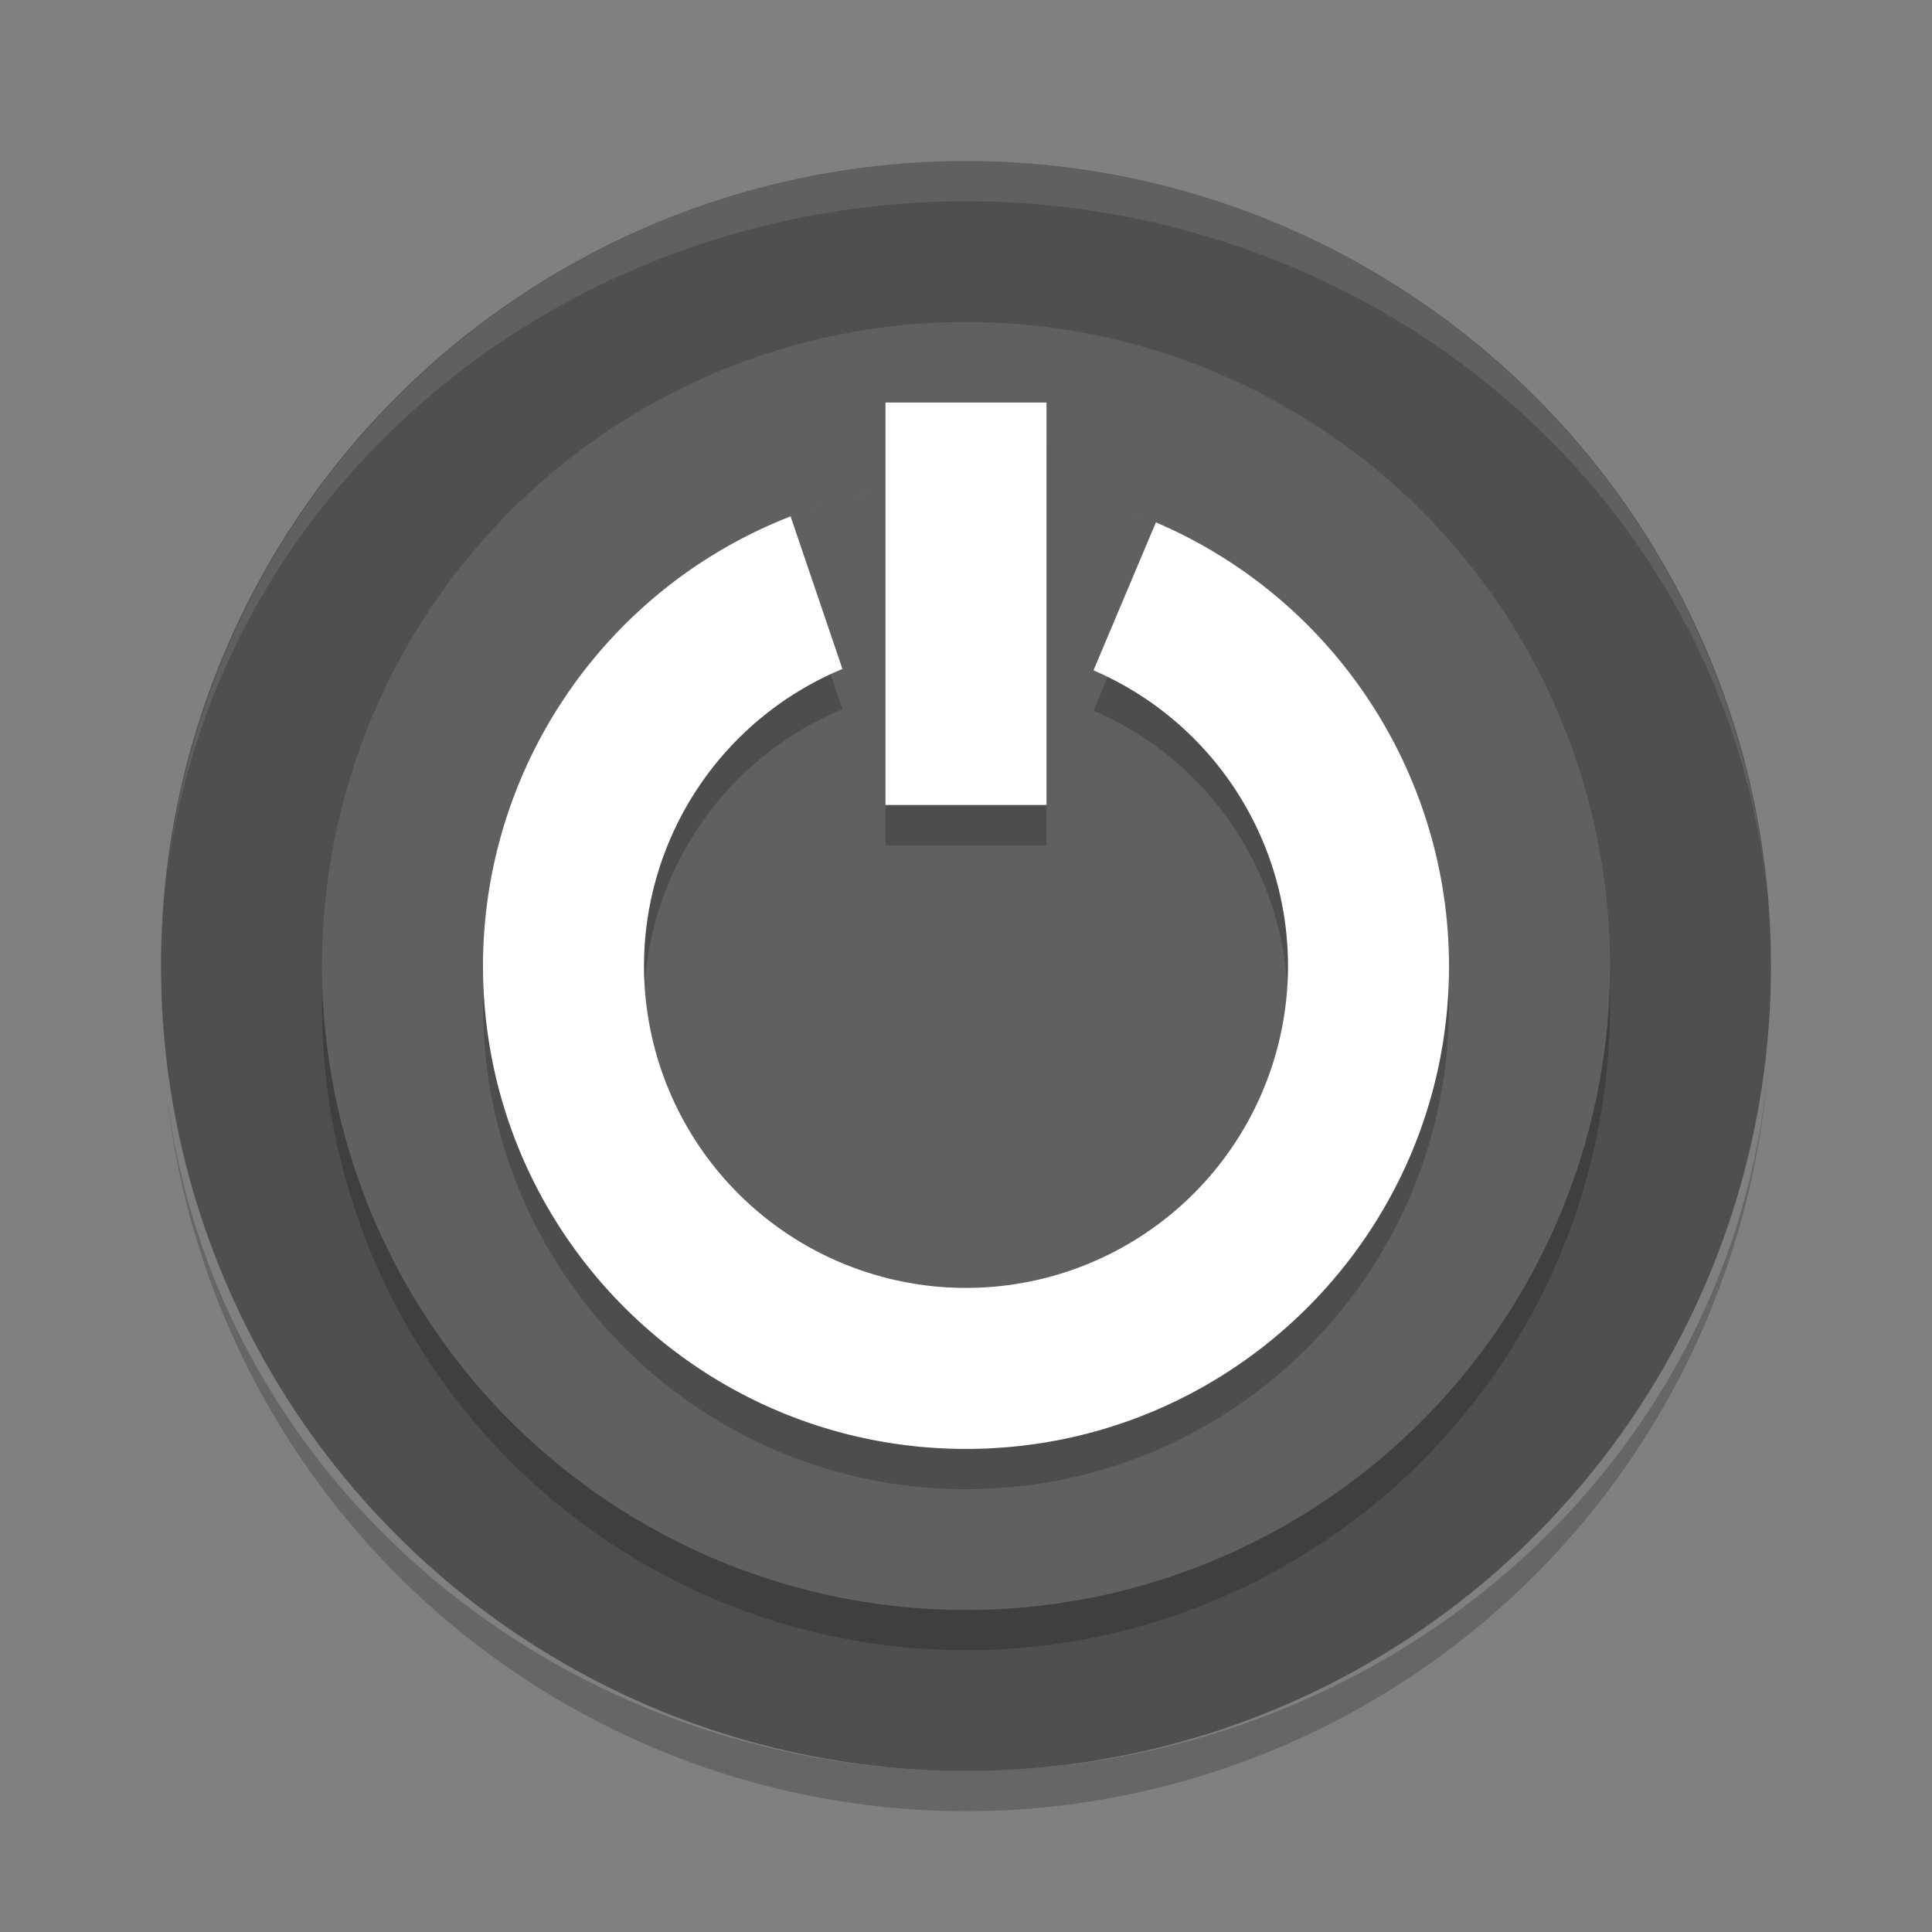 <svg xmlns="http://www.w3.org/2000/svg" width="24" height="24" version="1.1" viewBox="0 0 24 24">
 <rect x="0" y="0" width="24" height="24" fill="#808080" stroke="none"/>
 <g transform="translate(1 1)">
  <circle fill="#4f4f4f" cx="11" cy="11" r="10"/>
  <circle opacity=".2" cx="11" cy="11.5" r="8"/>
  <circle fill="#606060" cx="11" cy="11" r="8"/>
  <path opacity=".2" d="m10 4.5v5h2v-5h-2zm-0.109 1.107c-0.094 0.019-0.188 0.039-0.281 0.062 0.093-0.024 0.187-0.043 0.281-0.062zm2.578 0.08c0.104 0.027 0.206 0.056 0.309 0.088-0.103-0.032-0.205-0.061-0.309-0.088zm-3.17 0.062c-0.088 0.027-0.175 0.057-0.262 0.088 0.086-0.031 0.174-0.061 0.262-0.088zm3.783 0.127c0.054 0.02 0.108 0.041 0.162 0.062-0.054-0.021-0.108-0.043-0.162-0.062zm-4.262 0.039c-2.301 0.897-3.818 3.114-3.82 5.584 4e-7 3.314 2.686 6 6 6s6-2.686 6-6c-0.003-2.399-1.435-4.566-3.641-5.51l-0.775 1.838a4 4 0 0 1 2.416 3.672 4 4 0 0 1 -4 4 4 4 0 0 1 -4 -4 4 4 0 0 1 2.465 -3.689l-0.644-1.895z"/>
  <path fill="#fff" d="m10 4v5h2v-5h-2zm-0.109 1.107c-0.094 0.019-0.188 0.039-0.281 0.062 0.093-0.024 0.187-0.043 0.281-0.062zm2.578 0.08c0.104 0.027 0.206 0.056 0.309 0.088-0.103-0.032-0.205-0.061-0.309-0.088zm-3.17 0.062c-0.088 0.027-0.175 0.057-0.262 0.088 0.086-0.031 0.174-0.061 0.262-0.088zm3.783 0.127c0.054 0.02 0.108 0.041 0.162 0.062-0.054-0.021-0.108-0.043-0.162-0.062zm-4.262 0.039c-2.301 0.897-3.818 3.114-3.82 5.584 0 3.314 2.686 6 6 6 3.314 0 6-2.686 6-6-0.003-2.399-1.435-4.566-3.641-5.51l-0.775 1.838a4 4 0 0 1 2.416 3.672 4 4 0 0 1 -4 4 4 4 0 0 1 -4 -4 4 4 0 0 1 2.465 -3.689l-0.644-1.895z"/>
  <path fill="#fff" opacity=".1" d="m11 1a10 10 0 0 0 -9.93 8.926 10 9.5 0 0 1 9.93 -8.426 10 9.5 0 0 1 9.961 8.724 10 10 0 0 0 -9.961 -9.224zm9.961 9.224a10 10 0 0 1 0.039 0.776 10 9.5 0 0 0 -0.039 -0.776zm-19.891-0.298a10 9.5 0 0 0 -0.024 0.196 10 10 0 0 1 0.024 -0.196zm-0.024 0.196a10 10 0 0 0 -0.046 0.878 10 9.5 0 0 1 0.046 -0.878z"/>
  <path opacity=".2" d="m11 21.5a10 10 0 0 1 -9.93 -8.926 10 9.5 0 0 0 9.93 8.426 10 9.5 0 0 0 9.961 -8.724 10 10 0 0 1 -9.961 9.224zm9.961-9.224a10 10 0 0 0 0.039 -0.776 10 9.5 0 0 1 -0.039 0.776zm-19.891 0.298a10 9.5 0 0 1 -0.024 -0.196 10 10 0 0 0 0.024 0.196zm-0.024-0.196a10 10 0 0 1 -0.046 -0.878 10 9.5 0 0 0 0.046 0.878z"/>
 </g>
</svg>
